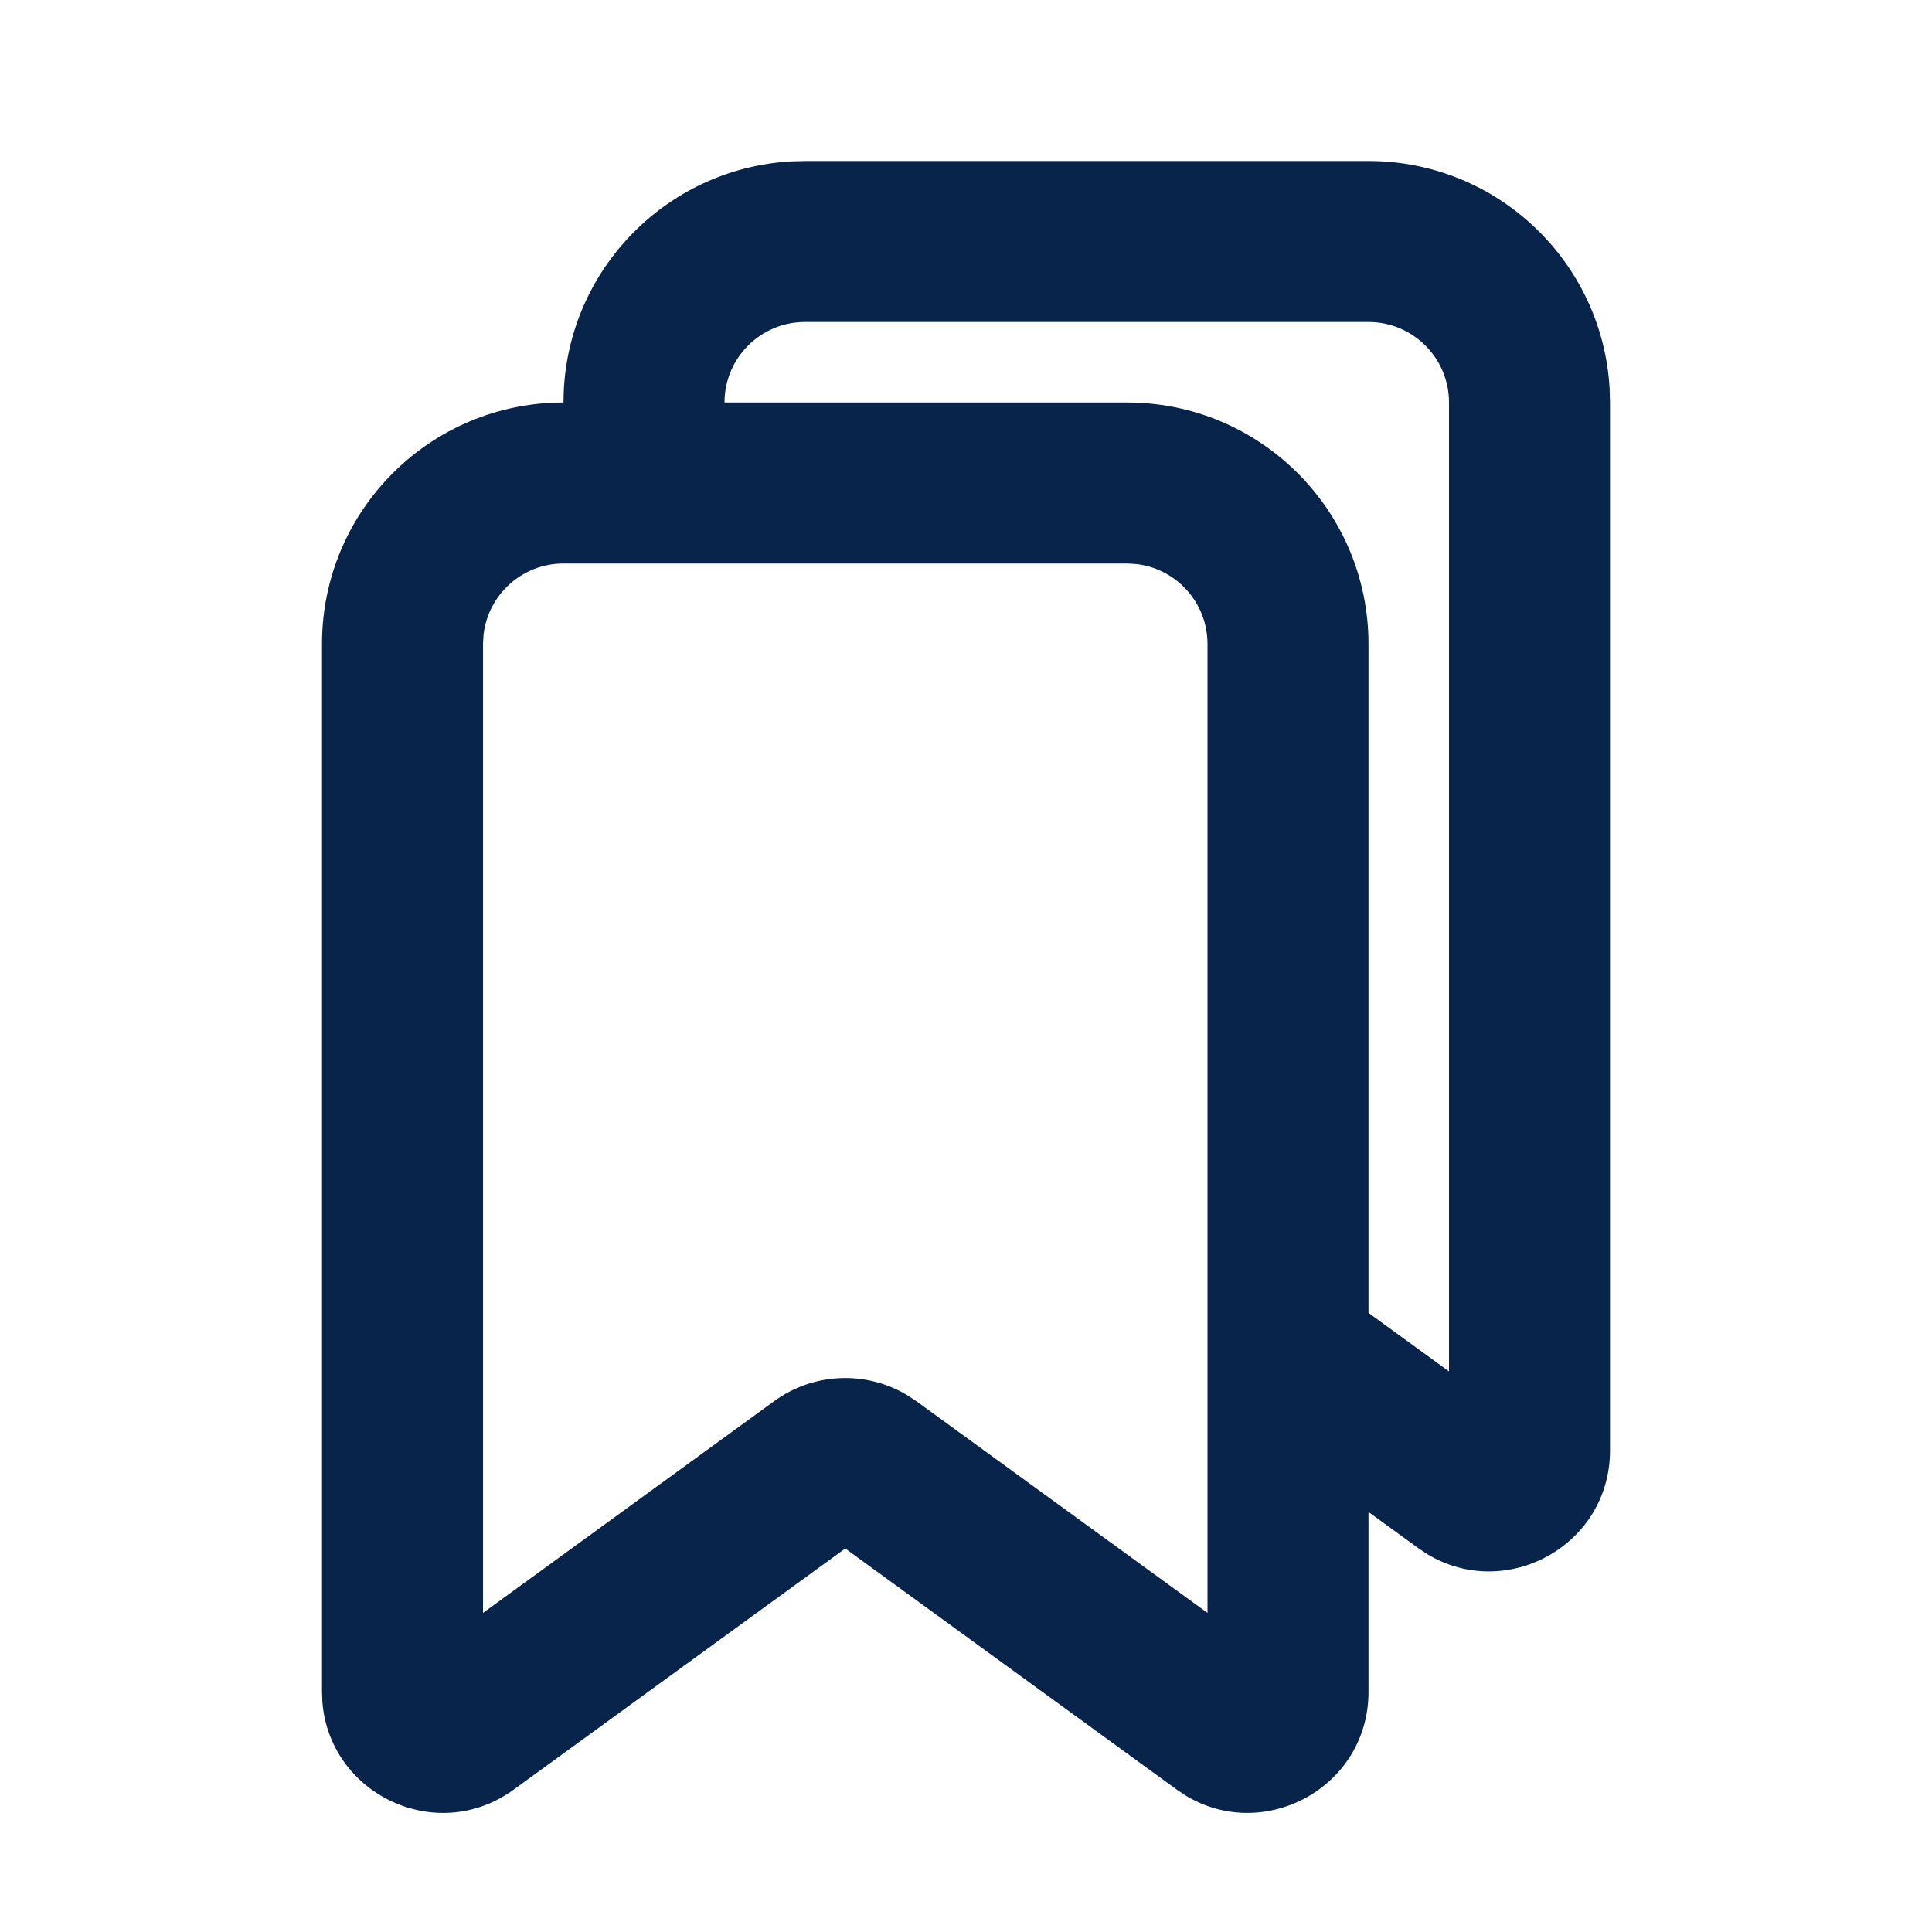 <?xml version="1.0" encoding="UTF-8"?>
<svg width="24px" height="24px" viewBox="0 0 24 24" version="1.1" xmlns="http://www.w3.org/2000/svg" xmlns:xlink="http://www.w3.org/1999/xlink">
    <title>bookmarks_line</title>
    <g id="Icon" stroke="none" stroke-width="1" fill="none" fill-rule="evenodd">
        <g id="Business" transform="translate(-480, -480)">
            <g id="bookmarks_line" transform="translate(480, 480)">
                <path d="M24,0 L24,24 L0,24 L0,0 L24,0 Z M12.594,23.258 L12.582,23.259 L12.511,23.295 L12.492,23.299 L12.477,23.295 L12.406,23.259 C12.396,23.256 12.387,23.259 12.382,23.265 L12.378,23.276 L12.361,23.703 L12.366,23.724 L12.377,23.736 L12.48,23.81 L12.495,23.814 L12.507,23.81 L12.611,23.736 L12.623,23.72 L12.627,23.703 L12.61,23.276 C12.608,23.266 12.601,23.259 12.594,23.258 Z M12.858,23.145 L12.845,23.147 L12.66,23.24 L12.65,23.25 L12.647,23.261 L12.665,23.691 L12.67,23.703 L12.678,23.71 L12.879,23.803 C12.891,23.807 12.902,23.803 12.908,23.795 L12.912,23.781 L12.878,23.166 C12.875,23.155 12.867,23.147 12.858,23.145 Z M12.143,23.147 C12.133,23.142 12.122,23.145 12.116,23.153 L12.11,23.166 L12.076,23.781 C12.075,23.793 12.083,23.802 12.093,23.805 L12.108,23.803 L12.309,23.71 L12.319,23.702 L12.322,23.691 L12.34,23.261 L12.337,23.248 L12.328,23.24 L12.143,23.147 Z" id="MingCute" fill-rule="nonzero"></path>
                <path d="M17,2 C18.598,2 19.904,3.249 19.995,4.824 L20,5 L20,18.018 C20,19.2 18.707,19.901 17.725,19.303 L17.618,19.231 L17,18.782 L17,21.018 C17,22.2 15.707,22.901 14.725,22.303 L14.618,22.231 L10.5,19.236 L6.382,22.231 C5.426,22.927 4.099,22.293 4.005,21.147 L4,21.018 L4,8 C4,6.343 5.343,5 7,5 C7,3.402 8.249,2.096 9.824,2.005 L10,2 L17,2 Z M14,7 L7,7 C6.487,7 6.064,7.386 6.007,7.883 L6,8 L6,20.036 L9.618,17.405 C10.103,17.052 10.748,17.025 11.258,17.324 L11.382,17.405 L15,20.036 L15,8 C15,7.487 14.614,7.064 14.117,7.007 L14,7 Z M17,4 L10,4 C9.448,4 9,4.448 9,5 L14,5 C15.657,5 17,6.343 17,8 L17,16.309 L18,17.036 L18,5 C18,4.448 17.552,4 17,4 Z" id="形状" fill="#09244B"></path>
            </g>
        </g>
    </g>
</svg>